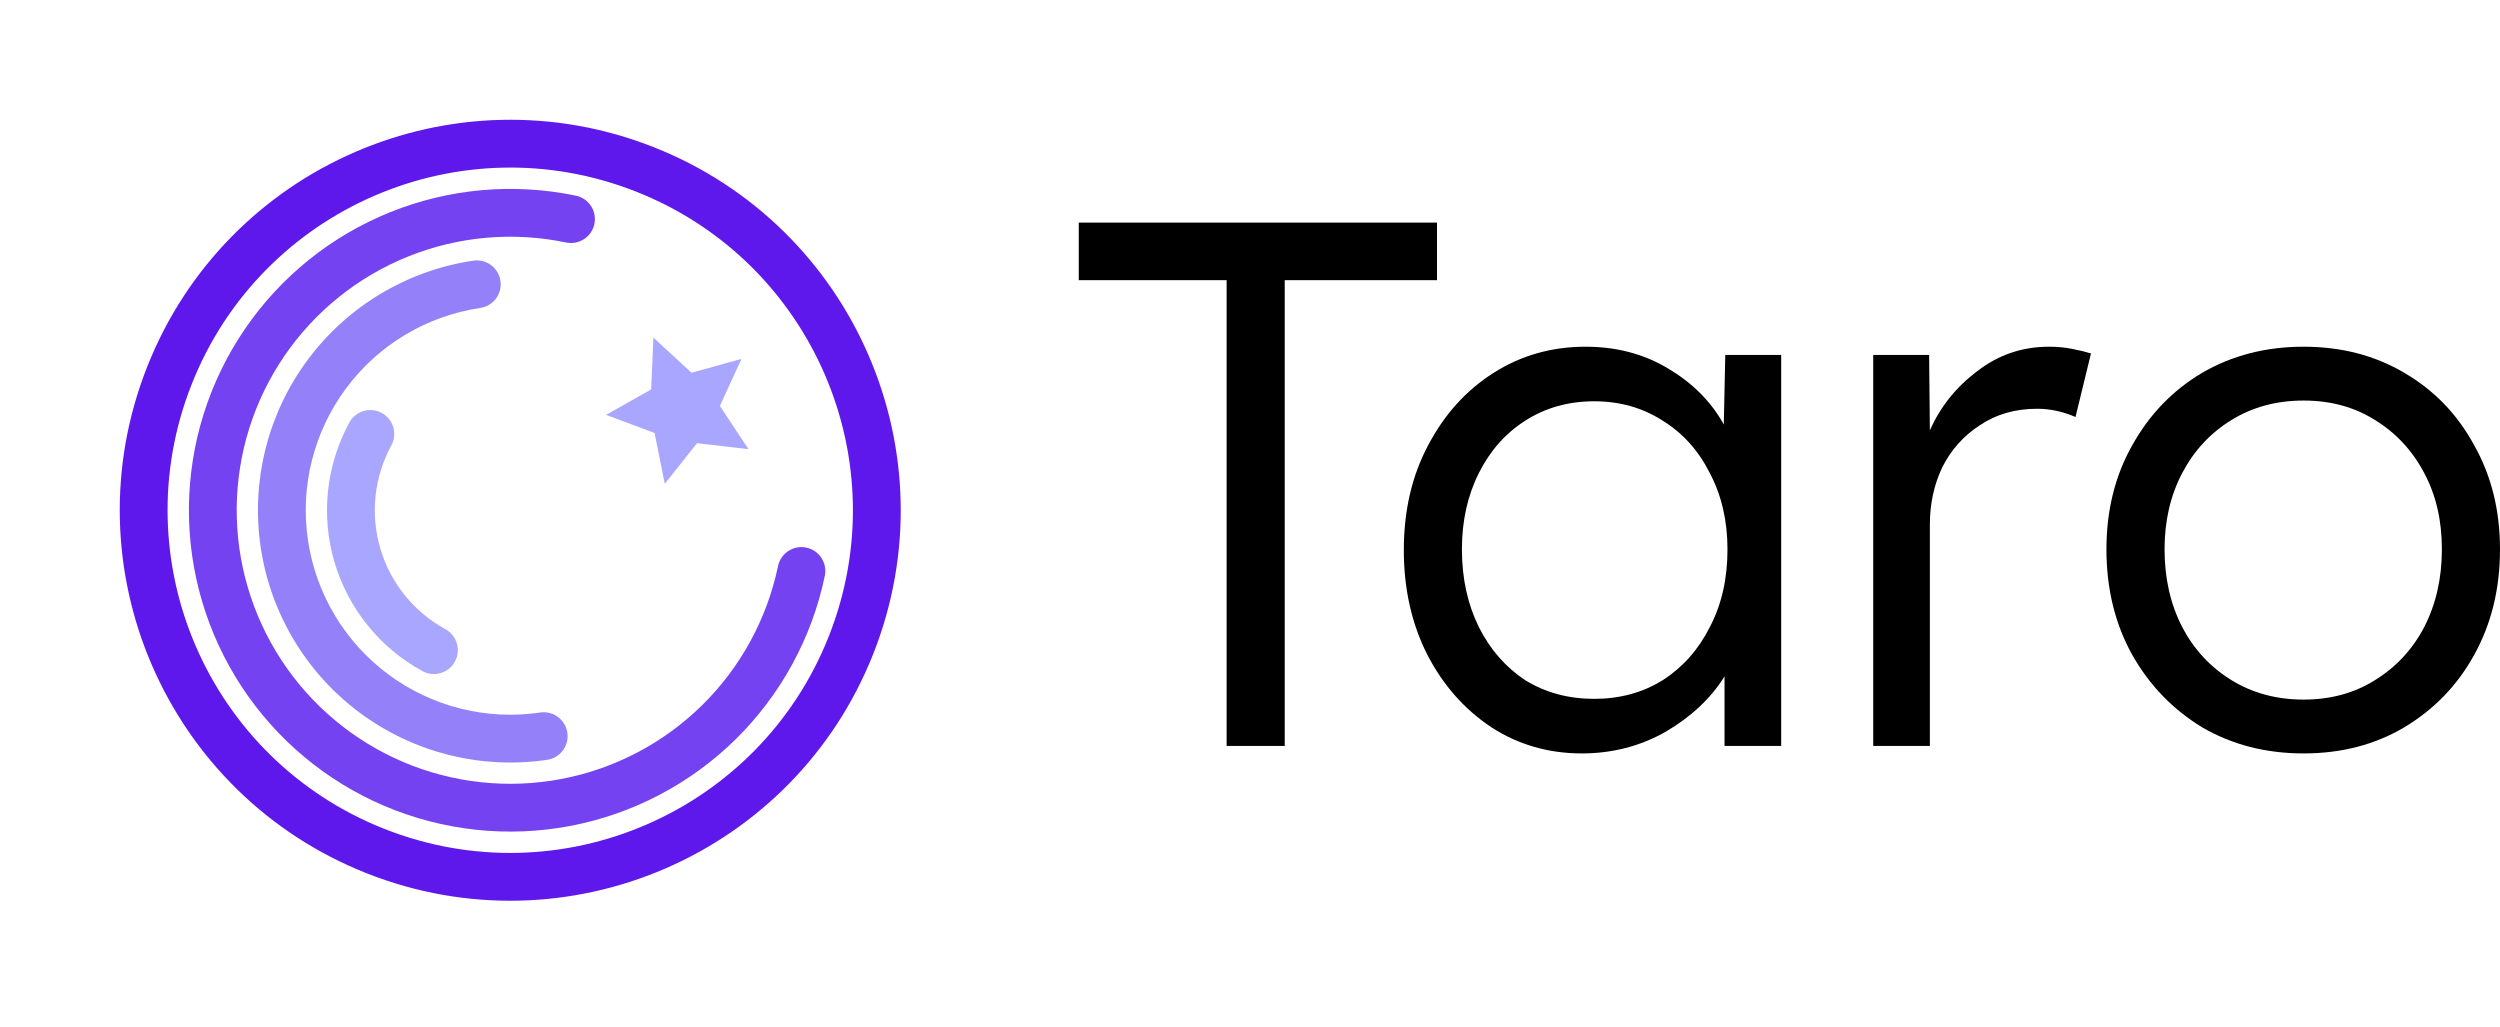 <svg width="146" height="60" viewBox="0 0 146 60" fill="none" xmlns="http://www.w3.org/2000/svg">
<path d="M71.635 43.563V16.362H63V13H83.921V16.362H75.028V43.563H71.635Z" fill="black"/>
<path d="M92.379 44C90.431 44 88.67 43.491 87.095 42.472C85.52 41.424 84.274 40.012 83.357 38.237C82.441 36.432 81.983 34.394 81.983 32.124C81.983 29.824 82.455 27.787 83.4 26.011C84.346 24.207 85.62 22.795 87.224 21.776C88.828 20.757 90.618 20.248 92.594 20.248C94.398 20.248 96.002 20.67 97.405 21.514C98.837 22.358 99.926 23.45 100.67 24.789L100.756 20.728H104.021V43.563H100.713V39.503C99.911 40.783 98.766 41.861 97.276 42.734C95.787 43.578 94.155 44 92.379 44ZM93.109 40.813C94.599 40.813 95.93 40.449 97.105 39.721C98.279 38.964 99.195 37.931 99.854 36.621C100.542 35.311 100.885 33.798 100.885 32.08C100.885 30.421 100.542 28.937 99.854 27.627C99.195 26.317 98.279 25.298 97.105 24.57C95.93 23.814 94.599 23.435 93.109 23.435C91.591 23.435 90.245 23.814 89.071 24.57C87.925 25.298 87.023 26.317 86.365 27.627C85.706 28.937 85.376 30.421 85.376 32.08C85.376 33.769 85.706 35.282 86.365 36.621C87.023 37.931 87.925 38.964 89.071 39.721C90.245 40.449 91.591 40.813 93.109 40.813Z" fill="black"/>
<path d="M109.396 43.563V20.728H112.661L112.704 25.138C113.306 23.77 114.222 22.62 115.454 21.689C116.685 20.728 118.089 20.248 119.664 20.248C120.151 20.248 120.609 20.291 121.039 20.379C121.468 20.466 121.826 20.553 122.113 20.641L121.21 24.352C120.466 24.032 119.721 23.872 118.977 23.872C117.688 23.872 116.571 24.192 115.626 24.832C114.68 25.444 113.95 26.259 113.435 27.277C112.948 28.296 112.704 29.417 112.704 30.639V43.563H109.396Z" fill="black"/>
<path d="M134.529 44C132.324 44 130.348 43.491 128.601 42.472C126.882 41.424 125.522 40.012 124.519 38.237C123.517 36.432 123.016 34.38 123.016 32.08C123.016 29.81 123.517 27.787 124.519 26.011C125.522 24.207 126.882 22.795 128.601 21.776C130.348 20.757 132.324 20.248 134.529 20.248C136.734 20.248 138.696 20.757 140.415 21.776C142.162 22.795 143.522 24.207 144.496 26.011C145.498 27.787 146 29.81 146 32.08C146 34.38 145.498 36.432 144.496 38.237C143.522 40.012 142.162 41.424 140.415 42.472C138.696 43.491 136.734 44 134.529 44ZM134.529 40.856C136.104 40.856 137.493 40.478 138.696 39.721C139.928 38.964 140.887 37.931 141.575 36.621C142.262 35.282 142.606 33.769 142.606 32.08C142.606 30.392 142.262 28.907 141.575 27.627C140.887 26.317 139.928 25.284 138.696 24.527C137.493 23.77 136.104 23.392 134.529 23.392C132.954 23.392 131.551 23.77 130.319 24.527C129.088 25.284 128.128 26.317 127.441 27.627C126.753 28.937 126.41 30.421 126.41 32.08C126.41 33.769 126.753 35.282 127.441 36.621C128.128 37.931 129.088 38.964 130.319 39.721C131.551 40.478 132.954 40.856 134.529 40.856Z" fill="black"/>
<path fill-rule="evenodd" clip-rule="evenodd" d="M26.566 38.637C26.197 39.314 25.349 39.563 24.672 39.194C23.439 38.521 22.35 37.612 21.468 36.518C20.585 35.424 19.927 34.167 19.531 32.819C19.134 31.47 19.008 30.057 19.157 28.66C19.307 27.262 19.73 25.908 20.403 24.675C20.773 23.998 21.621 23.749 22.297 24.118C22.974 24.487 23.223 25.335 22.854 26.012C22.357 26.924 22.044 27.924 21.933 28.957C21.822 29.99 21.916 31.035 22.209 32.031C22.502 33.028 22.989 33.957 23.641 34.765C24.293 35.574 25.098 36.246 26.01 36.743C26.686 37.113 26.936 37.961 26.566 38.637Z" fill="#A8A6FE"/>
<path fill-rule="evenodd" clip-rule="evenodd" d="M33.133 42.788C33.245 43.551 32.719 44.26 31.956 44.373C28.09 44.945 24.156 43.958 21.018 41.63C17.88 39.301 15.796 35.821 15.224 31.955C14.651 28.09 15.638 24.155 17.967 21.017C20.296 17.879 23.776 15.795 27.641 15.223C28.404 15.11 29.114 15.637 29.227 16.399C29.339 17.162 28.813 17.872 28.05 17.984C24.917 18.448 22.096 20.138 20.209 22.681C18.321 25.224 17.521 28.413 17.985 31.547C18.449 34.68 20.138 37.5 22.682 39.388C25.225 41.275 28.414 42.075 31.547 41.611C32.31 41.499 33.02 42.025 33.133 42.788Z" fill="#9481F9"/>
<path fill-rule="evenodd" clip-rule="evenodd" d="M47.088 31.98C47.842 32.138 48.326 32.877 48.169 33.632C47.411 37.265 45.592 40.592 42.944 43.192C40.295 45.792 36.934 47.548 33.287 48.238C29.64 48.928 25.871 48.521 22.455 47.069C19.039 45.617 16.131 43.184 14.098 40.079C12.065 36.974 10.998 33.335 11.033 29.624C11.067 25.912 12.202 22.294 14.293 19.228C16.383 16.161 19.337 13.783 22.779 12.395C26.221 11.006 29.998 10.67 33.631 11.428C34.386 11.585 34.87 12.325 34.712 13.08C34.555 13.834 33.816 14.318 33.061 14.161C29.968 13.516 26.753 13.802 23.823 14.984C20.893 16.166 18.379 18.19 16.599 20.8C14.819 23.411 13.854 26.49 13.824 29.65C13.795 32.809 14.703 35.906 16.433 38.55C18.164 41.193 20.64 43.264 23.547 44.5C26.455 45.736 29.664 46.083 32.768 45.495C35.873 44.908 38.733 43.413 40.988 41.2C43.243 38.986 44.791 36.154 45.436 33.062C45.594 32.307 46.333 31.823 47.088 31.98Z" fill="#7442F1"/>
<path fill-rule="evenodd" clip-rule="evenodd" d="M11.194 22.44C7.129 32.715 12.164 44.339 22.439 48.404C32.715 52.468 44.339 47.433 48.403 37.158C52.467 26.883 47.432 15.258 37.157 11.194C26.882 7.13 15.258 12.165 11.194 22.44ZM21.413 50.999C9.704 46.368 3.966 33.122 8.598 21.413C13.229 9.704 26.475 3.967 38.184 8.598C49.893 13.229 55.63 26.476 50.999 38.184C46.368 49.893 33.121 55.631 21.413 50.999Z" fill="#5F18EB"/>
<path d="M38.159 19.719L40.386 21.769L43.302 20.958L42.04 23.709L43.713 26.232L40.706 25.882L38.824 28.253L38.227 25.285L35.392 24.228L38.029 22.743L38.159 19.719Z" fill="#A8A6FE"/>
</svg>
